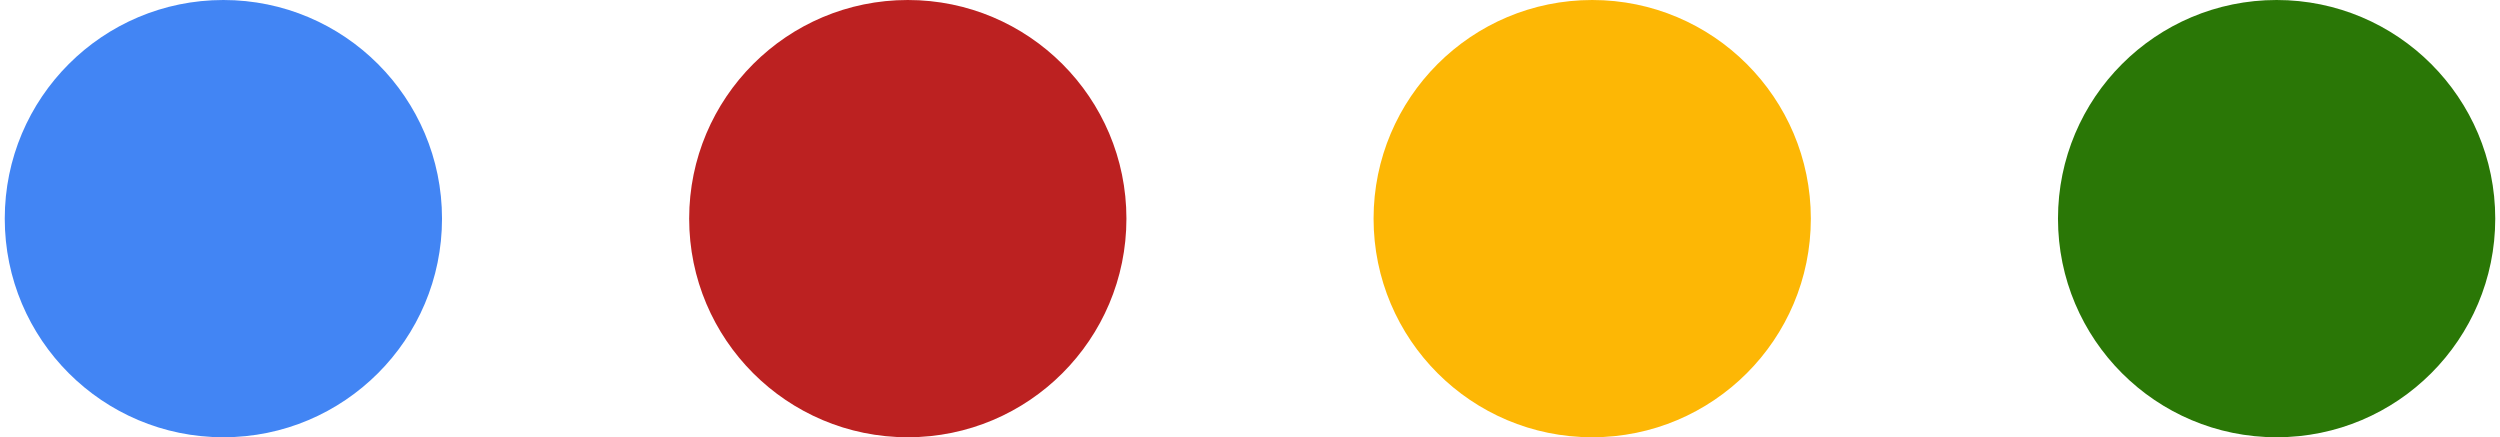 <svg width="263" height="46" viewBox="0 0 263 46" fill="none" xmlns="http://www.w3.org/2000/svg">
<circle cx="23.5" cy="23" r="23" fill="#4285F4"/>
<circle cx="95.5" cy="23" r="23" fill="#BC2121"/>
<circle cx="167.5" cy="23" r="23" fill="#FDB705"/>
<circle cx="239.5" cy="23" r="23" fill="#2A7706"/>
</svg>
